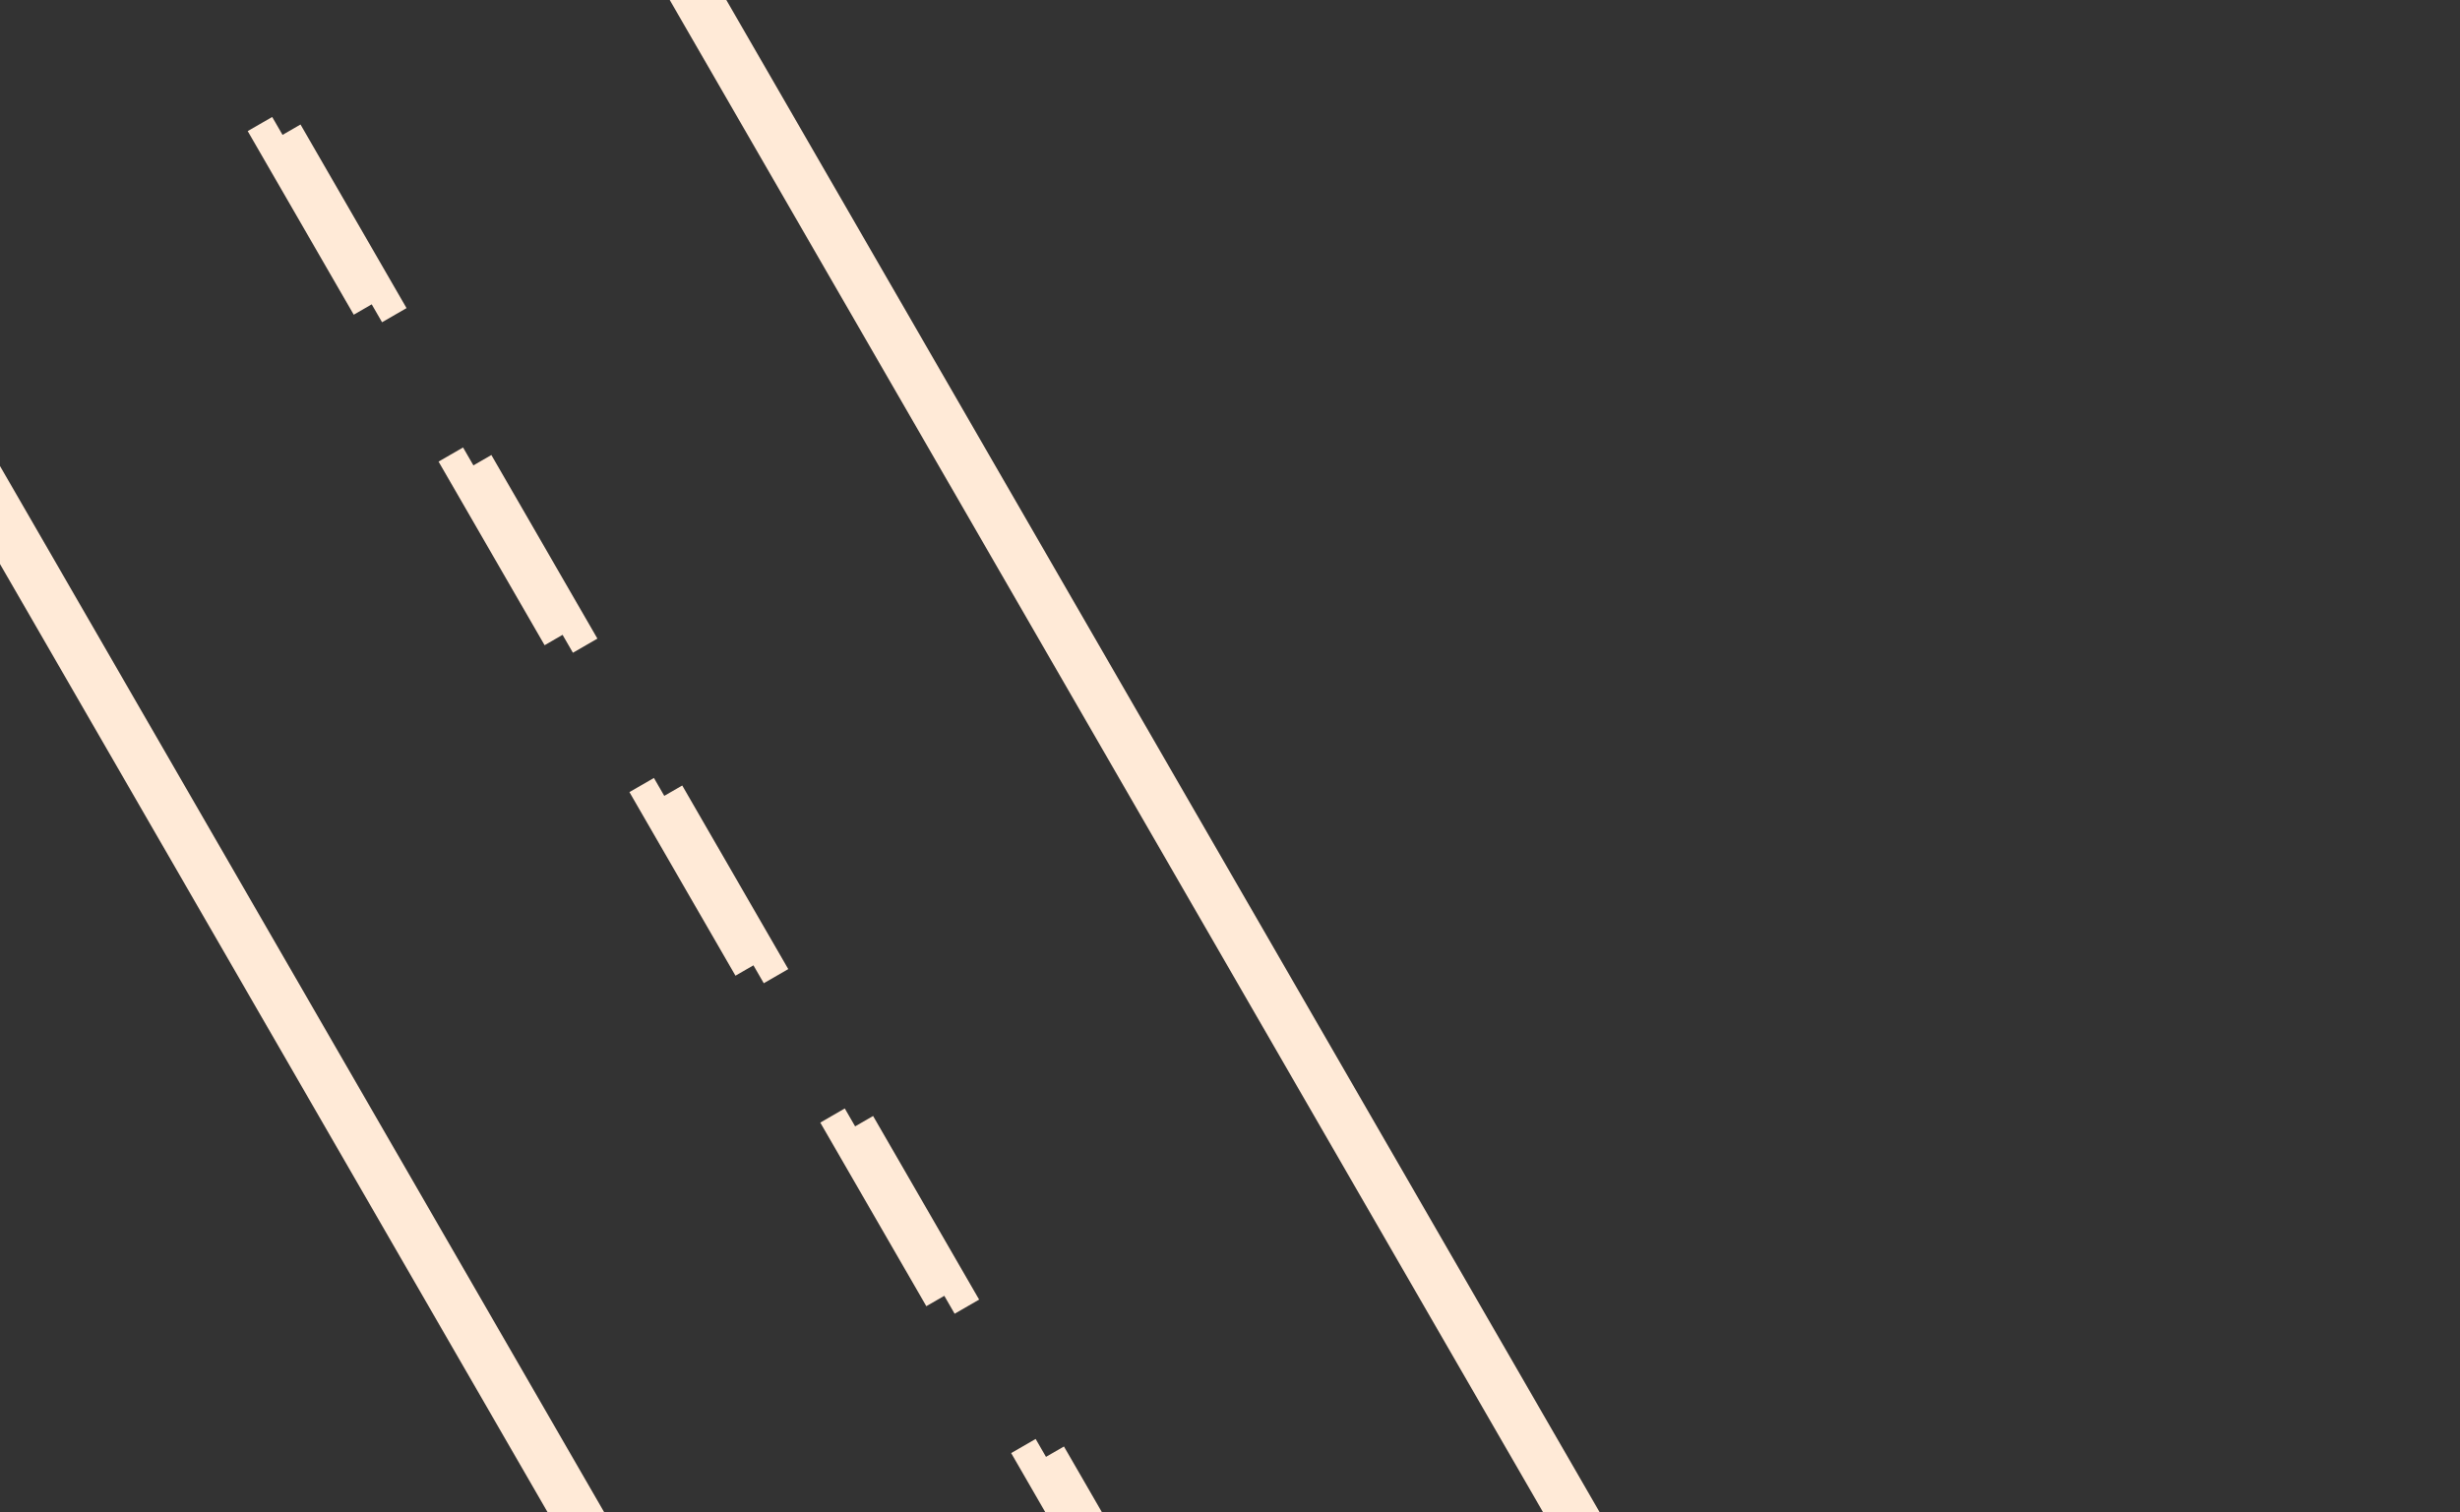 <svg width="174" height="107" viewBox="0 0 174 107" fill="none" xmlns="http://www.w3.org/2000/svg">
<rect x="0" y="0" width="174" height="107" fill="#333333" stroke="none"/>
<path d="M-44.886 -42.774L-46.157 -42.041L76.608 170.594L77.879 169.861L-44.886 -42.774Z" stroke="#FFEAD7" stroke-width="2"/>
<path d="M4.67 -78.895L3.4 -78.162L171.165 212.416L172.435 211.682L4.67 -78.895Z" stroke="#FFEAD7" stroke-width="2"/>
<path d="M-20.108 -60.835L-21.379 -60.101L96.386 143.874L97.657 143.14L-20.108 -60.835Z" stroke="#FFEAD7" stroke-width="2" stroke-dasharray="15 12"/>
</svg>
